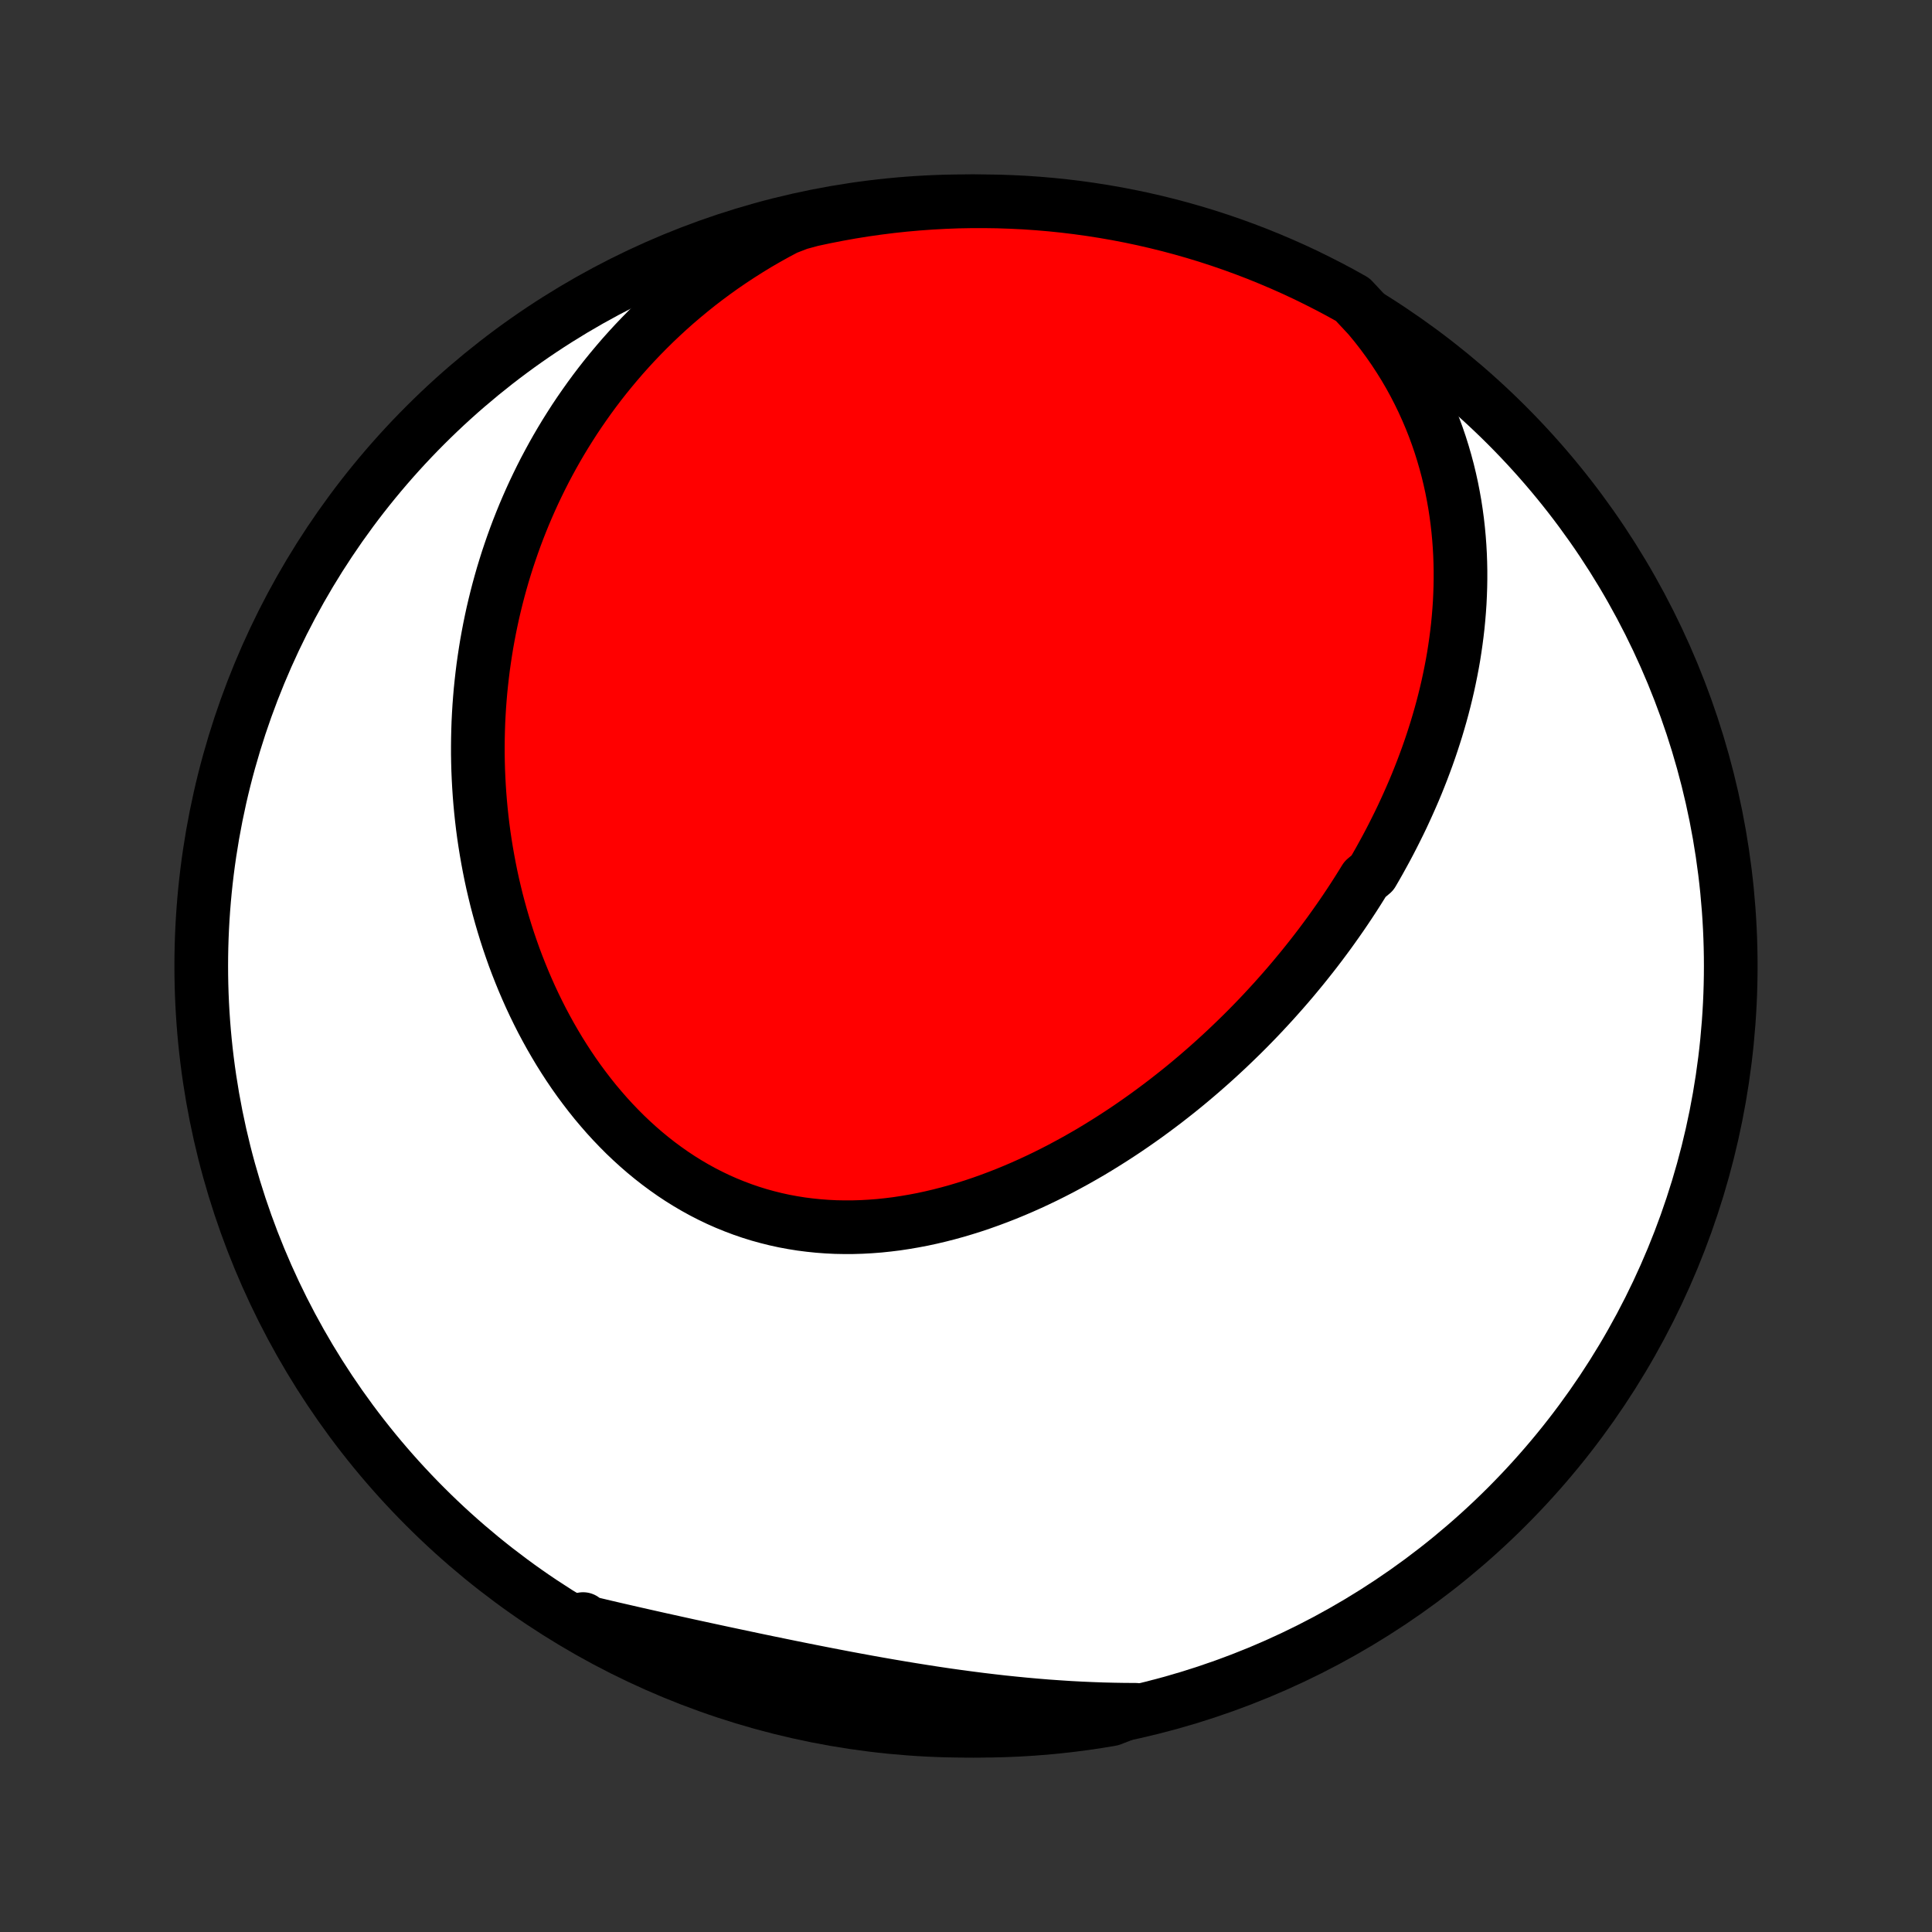 <?xml version="1.0" encoding="utf-8" standalone="no"?>
<!DOCTYPE svg PUBLIC "-//W3C//DTD SVG 1.1//EN"
  "http://www.w3.org/Graphics/SVG/1.1/DTD/svg11.dtd">
<!-- Created with matplotlib (http://matplotlib.org/) -->
<svg height="72pt" version="1.1" viewBox="0 0 72 72" width="72pt" xmlns="http://www.w3.org/2000/svg" xmlns:xlink="http://www.w3.org/1999/xlink">
 <rect x="0" y="0" width="72" height="72" fill="#333333" stroke="none"/>
 <defs>
  <style type="text/css">
*{stroke-linecap:butt;stroke-linejoin:round;}
  </style>
 </defs>
 <g id="figure_1">
  <g id="patch_1">
   <path d="
M0 72
L72 72
L72 0
L0 0
z
" style="fill:none;"/>
  </g>
  <g id="axes_1">
   <g id="PatchCollection_1">
    <defs>
     <path d="
M36 -7.5
C43.558 -7.5 50.808 -10.503 56.153 -15.848
C61.497 -21.192 64.5 -28.442 64.5 -36
C64.5 -43.558 61.497 -50.808 56.153 -56.153
C50.808 -61.497 43.558 -64.5 36 -64.5
C28.442 -64.5 21.192 -61.497 15.848 -56.153
C10.503 -50.808 7.5 -43.558 7.5 -36
C7.5 -28.442 10.503 -21.192 15.848 -15.848
C21.192 -10.503 28.442 -7.5 36 -7.5
z
" id="C0_0_a811fe30f3"/>
     <path d="
M51.008 -60.196
L51.259 -59.892
L51.499 -59.584
L51.727 -59.274
L51.945 -58.961
L52.152 -58.645
L52.349 -58.328
L52.535 -58.009
L52.711 -57.688
L52.876 -57.367
L53.032 -57.045
L53.178 -56.722
L53.315 -56.4
L53.443 -56.077
L53.562 -55.754
L53.672 -55.432
L53.773 -55.11
L53.866 -54.789
L53.952 -54.468
L54.029 -54.149
L54.099 -53.831
L54.161 -53.514
L54.217 -53.198
L54.265 -52.884
L54.307 -52.571
L54.342 -52.26
L54.371 -51.95
L54.394 -51.643
L54.411 -51.337
L54.422 -51.032
L54.428 -50.73
L54.428 -50.429
L54.423 -50.131
L54.413 -49.834
L54.399 -49.539
L54.379 -49.247
L54.355 -48.956
L54.327 -48.667
L54.294 -48.38
L54.257 -48.096
L54.216 -47.813
L54.172 -47.532
L54.123 -47.253
L54.07 -46.976
L54.014 -46.701
L53.955 -46.428
L53.892 -46.157
L53.826 -45.888
L53.757 -45.621
L53.684 -45.355
L53.608 -45.091
L53.53 -44.829
L53.448 -44.569
L53.364 -44.311
L53.277 -44.054
L53.187 -43.799
L53.094 -43.546
L52.999 -43.294
L52.901 -43.044
L52.801 -42.795
L52.698 -42.548
L52.592 -42.303
L52.484 -42.059
L52.374 -41.817
L52.262 -41.575
L52.147 -41.336
L52.029 -41.098
L51.91 -40.861
L51.788 -40.625
L51.664 -40.391
L51.537 -40.158
L51.409 -39.926
L51.278 -39.695
L51.145 -39.466
L50.872 -39.238
L50.732 -39.011
L50.59 -38.785
L50.446 -38.56
L50.3 -38.337
L50.151 -38.114
L50.001 -37.893
L49.847 -37.672
L49.692 -37.453
L49.535 -37.234
L49.375 -37.017
L49.213 -36.8
L49.049 -36.585
L48.882 -36.37
L48.713 -36.157
L48.542 -35.944
L48.368 -35.733
L48.193 -35.522
L48.014 -35.312
L47.833 -35.103
L47.65 -34.896
L47.465 -34.689
L47.276 -34.483
L47.086 -34.278
L46.893 -34.074
L46.697 -33.871
L46.499 -33.669
L46.298 -33.468
L46.094 -33.269
L45.888 -33.07
L45.679 -32.872
L45.468 -32.676
L45.254 -32.481
L45.037 -32.287
L44.817 -32.094
L44.594 -31.902
L44.369 -31.712
L44.141 -31.523
L43.91 -31.336
L43.676 -31.151
L43.439 -30.966
L43.199 -30.784
L42.956 -30.603
L42.711 -30.424
L42.462 -30.247
L42.211 -30.072
L41.956 -29.898
L41.699 -29.728
L41.438 -29.559
L41.175 -29.393
L40.909 -29.229
L40.64 -29.067
L40.367 -28.909
L40.092 -28.753
L39.814 -28.601
L39.534 -28.451
L39.25 -28.305
L38.964 -28.162
L38.674 -28.023
L38.383 -27.888
L38.088 -27.756
L37.791 -27.629
L37.492 -27.506
L37.19 -27.388
L36.885 -27.274
L36.579 -27.165
L36.27 -27.061
L35.959 -26.963
L35.647 -26.87
L35.332 -26.783
L35.016 -26.702
L34.698 -26.627
L34.379 -26.558
L34.058 -26.497
L33.736 -26.442
L33.414 -26.393
L33.091 -26.353
L32.767 -26.319
L32.442 -26.294
L32.118 -26.276
L31.793 -26.266
L31.469 -26.265
L31.145 -26.271
L30.821 -26.287
L30.498 -26.311
L30.177 -26.344
L29.856 -26.385
L29.538 -26.436
L29.22 -26.495
L28.905 -26.564
L28.592 -26.642
L28.281 -26.728
L27.973 -26.824
L27.667 -26.929
L27.365 -27.043
L27.065 -27.165
L26.769 -27.296
L26.477 -27.436
L26.188 -27.584
L25.903 -27.741
L25.622 -27.906
L25.346 -28.078
L25.073 -28.259
L24.806 -28.447
L24.542 -28.642
L24.284 -28.844
L24.03 -29.053
L23.782 -29.268
L23.538 -29.49
L23.299 -29.717
L23.066 -29.951
L22.837 -30.19
L22.614 -30.434
L22.397 -30.683
L22.184 -30.936
L21.977 -31.195
L21.776 -31.457
L21.579 -31.723
L21.388 -31.993
L21.203 -32.266
L21.023 -32.543
L20.848 -32.822
L20.679 -33.105
L20.515 -33.389
L20.356 -33.677
L20.202 -33.966
L20.054 -34.258
L19.911 -34.551
L19.773 -34.846
L19.641 -35.142
L19.513 -35.44
L19.391 -35.739
L19.273 -36.038
L19.16 -36.339
L19.053 -36.641
L18.95 -36.943
L18.852 -37.246
L18.759 -37.549
L18.67 -37.853
L18.586 -38.157
L18.506 -38.461
L18.432 -38.765
L18.361 -39.069
L18.295 -39.374
L18.234 -39.678
L18.177 -39.982
L18.124 -40.285
L18.075 -40.589
L18.03 -40.892
L17.99 -41.194
L17.954 -41.497
L17.922 -41.799
L17.894 -42.1
L17.87 -42.401
L17.85 -42.702
L17.834 -43.001
L17.821 -43.301
L17.813 -43.599
L17.808 -43.898
L17.808 -44.195
L17.811 -44.492
L17.818 -44.788
L17.828 -45.084
L17.843 -45.379
L17.861 -45.673
L17.883 -45.967
L17.908 -46.26
L17.938 -46.552
L17.971 -46.844
L18.007 -47.135
L18.048 -47.425
L18.092 -47.715
L18.139 -48.004
L18.191 -48.292
L18.246 -48.58
L18.305 -48.867
L18.367 -49.154
L18.434 -49.44
L18.504 -49.725
L18.578 -50.01
L18.656 -50.294
L18.737 -50.577
L18.823 -50.86
L18.912 -51.142
L19.006 -51.423
L19.103 -51.704
L19.204 -51.984
L19.309 -52.263
L19.419 -52.542
L19.532 -52.82
L19.65 -53.097
L19.772 -53.374
L19.898 -53.65
L20.029 -53.925
L20.164 -54.2
L20.303 -54.474
L20.448 -54.747
L20.596 -55.019
L20.749 -55.29
L20.907 -55.56
L21.07 -55.83
L21.238 -56.098
L21.41 -56.366
L21.588 -56.632
L21.771 -56.897
L21.959 -57.162
L22.152 -57.425
L22.35 -57.686
L22.554 -57.946
L22.764 -58.205
L22.979 -58.462
L23.199 -58.718
L23.426 -58.972
L23.658 -59.224
L23.897 -59.475
L24.141 -59.723
L24.391 -59.969
L24.648 -60.213
L24.911 -60.455
L25.18 -60.694
L25.456 -60.93
L25.739 -61.164
L26.027 -61.395
L26.323 -61.622
L26.625 -61.846
L26.934 -62.067
L27.25 -62.283
L27.573 -62.496
L27.903 -62.705
L28.239 -62.91
L28.583 -63.109
L28.933 -63.304
L29.291 -63.494
L29.77 -63.679
L30.257 -63.811
L30.745 -63.915
L31.235 -64.011
L31.726 -64.099
L32.218 -64.178
L32.712 -64.248
L33.206 -64.31
L33.702 -64.363
L34.198 -64.407
L34.694 -64.443
L35.191 -64.47
L35.689 -64.489
L36.186 -64.498
L36.684 -64.499
L37.181 -64.492
L37.678 -64.475
L38.174 -64.451
L38.669 -64.417
L39.164 -64.375
L39.658 -64.324
L40.151 -64.264
L40.642 -64.196
L41.132 -64.119
L41.621 -64.034
L42.108 -63.94
L42.592 -63.838
L43.075 -63.727
L43.556 -63.608
L44.035 -63.48
L44.511 -63.344
L44.984 -63.2
L45.455 -63.047
L45.922 -62.886
L46.387 -62.717
L46.849 -62.54
L47.307 -62.354
L47.762 -62.161
L48.213 -61.96
L48.661 -61.751
L49.104 -61.533
L49.544 -61.309
L49.98 -61.076
L50.411 -60.836
z
" id="C0_1_272433743b"/>
     <path d="
M42.313 -8.281
L41.907 -8.283
L41.499 -8.29
L41.09 -8.3
L40.68 -8.315
L40.269 -8.333
L39.856 -8.355
L39.443 -8.382
L39.029 -8.411
L38.614 -8.445
L38.198 -8.482
L37.781 -8.523
L37.364 -8.566
L36.946 -8.614
L36.528 -8.664
L36.109 -8.718
L35.69 -8.774
L35.27 -8.833
L34.851 -8.895
L34.431 -8.96
L34.011 -9.027
L33.591 -9.096
L33.172 -9.167
L32.752 -9.24
L32.333 -9.315
L31.914 -9.392
L31.495 -9.47
L31.078 -9.55
L30.66 -9.631
L30.243 -9.713
L29.827 -9.796
L29.412 -9.88
L28.997 -9.965
L28.583 -10.05
L28.17 -10.136
L27.758 -10.223
L27.348 -10.31
L26.938 -10.397
L26.529 -10.485
L26.122 -10.573
L25.716 -10.661
L25.311 -10.75
L24.908 -10.839
L24.506 -10.928
L24.106 -11.018
L23.707 -11.108
L23.31 -11.199
L22.914 -11.29
L22.52 -11.382
L22.128 -11.475
L21.738 -11.568
L21.73 -11.662
L22.163 -11.33
L22.6 -11.085
L23.041 -10.847
L23.486 -10.617
L23.935 -10.395
L24.387 -10.18
L24.843 -9.973
L25.302 -9.775
L25.765 -9.584
L26.231 -9.401
L26.7 -9.227
L27.171 -9.06
L27.645 -8.902
L28.122 -8.752
L28.602 -8.61
L29.083 -8.477
L29.567 -8.352
L30.052 -8.236
L30.539 -8.128
L31.028 -8.028
L31.519 -7.937
L32.011 -7.854
L32.504 -7.781
L32.998 -7.715
L33.493 -7.659
L33.989 -7.61
L34.486 -7.571
L34.982 -7.54
L35.48 -7.518
L35.977 -7.505
L36.474 -7.5
L36.972 -7.504
L37.469 -7.517
L37.965 -7.538
L38.461 -7.568
L38.956 -7.606
L39.45 -7.654
L39.944 -7.71
L40.436 -7.774
L40.926 -7.847
L41.416 -7.929
z
" id="C0_2_28d642af00"/>
    </defs>
    <g clip-path="url(#p1bffca34e9)">
     <use style="fill:#ffffff;stroke:#000000;stroke-width:2.0;" x="0.0" xlink:href="#C0_0_a811fe30f3" y="72.0"/>
    </g>
    <g clip-path="url(#p1bffca34e9)">
     <use style="fill:#ff0000;stroke:#000000;stroke-width:2.0;" x="0.0" xlink:href="#C0_1_272433743b" y="72.0"/>
    </g>
    <g clip-path="url(#p1bffca34e9)">
     <use style="fill:#ff0000;stroke:#000000;stroke-width:2.0;" x="0.0" xlink:href="#C0_2_28d642af00" y="72.0"/>
    </g>
   </g>
  </g>
 </g>
 <defs>
  <clipPath id="p1bffca34e9">
   <rect height="72.0" width="72.0" x="0.0" y="0.0"/>
  </clipPath>
 </defs>
</svg>
